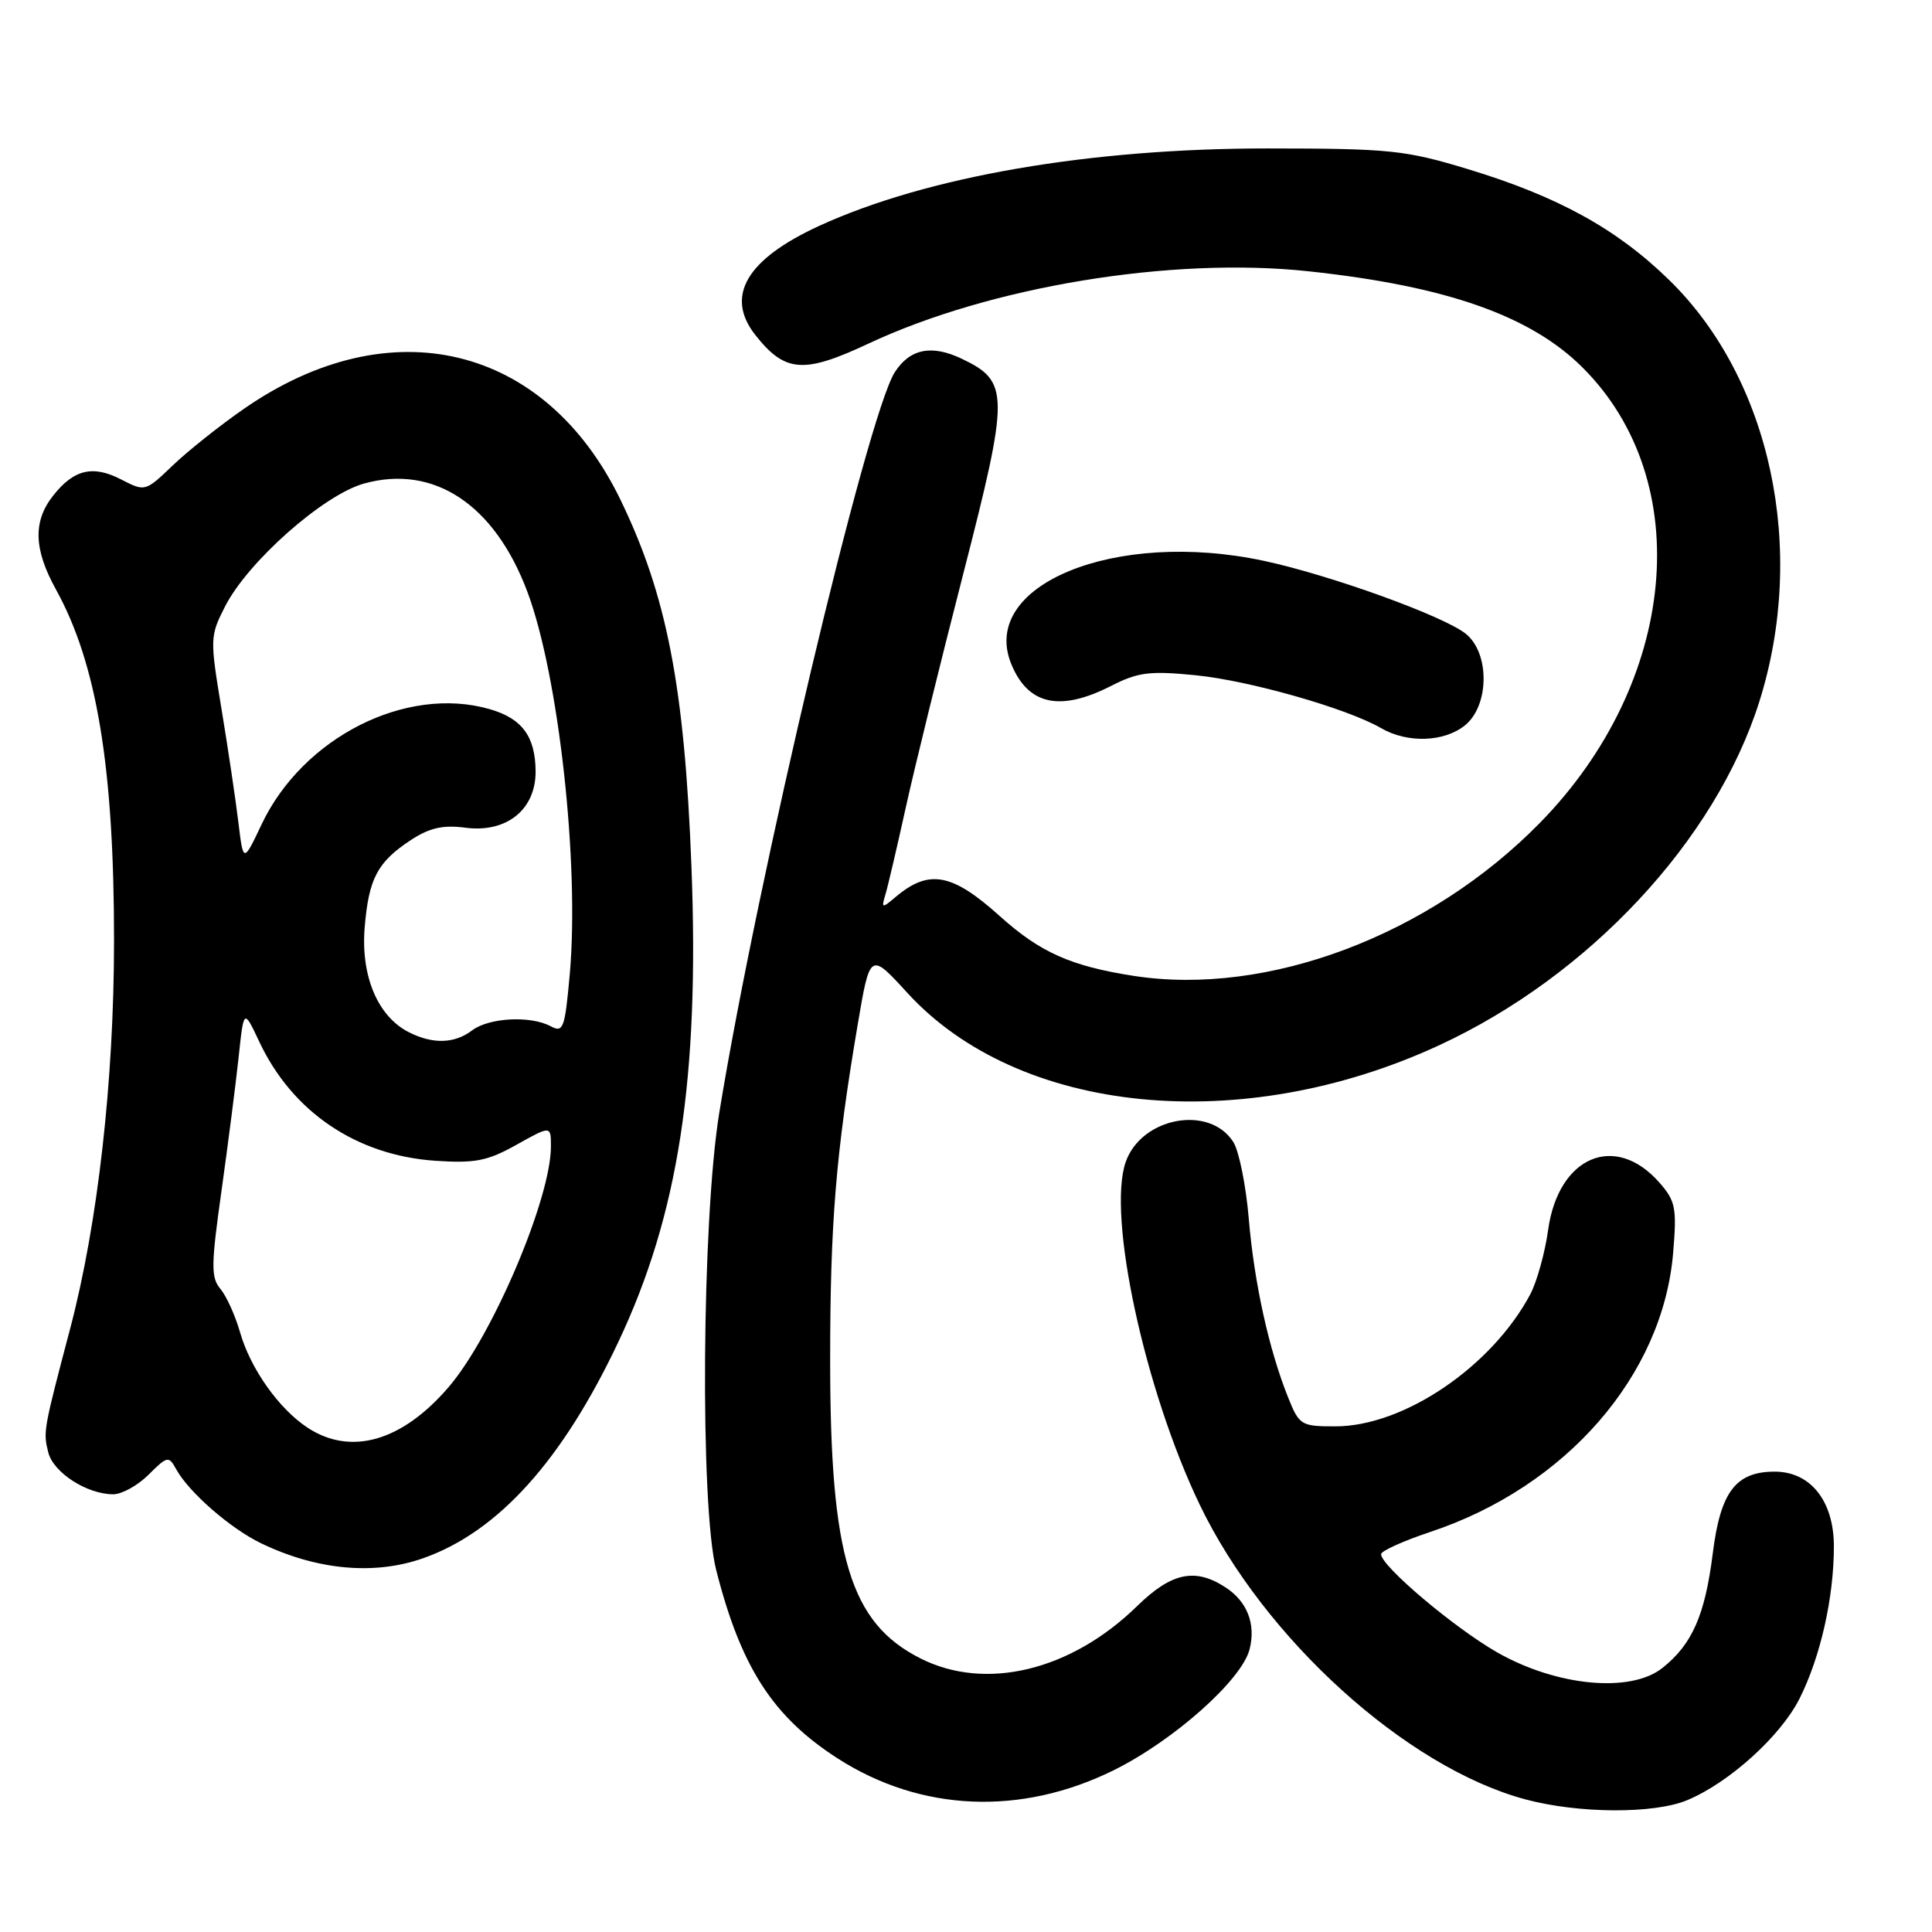 <?xml version="1.0" encoding="UTF-8" standalone="no"?>
<!DOCTYPE svg PUBLIC "-//W3C//DTD SVG 1.1//EN" "http://www.w3.org/Graphics/SVG/1.1/DTD/svg11.dtd" >
<svg xmlns="http://www.w3.org/2000/svg" xmlns:xlink="http://www.w3.org/1999/xlink" version="1.1" viewBox="0 0 256 256">
 <g >
 <path fill="currentColor"
d=" M 223.57 238.53 C 229.13 236.21 235.95 230.04 238.45 225.07 C 241.22 219.56 243.00 211.69 243.00 204.91 C 243.00 198.90 239.91 195.00 235.16 195.00 C 230.01 195.00 227.98 197.66 226.96 205.76 C 225.93 214.01 224.23 217.88 220.27 221.02 C 216.04 224.37 206.26 223.44 198.37 218.94 C 192.66 215.67 183.00 207.51 183.00 205.94 C 183.00 205.51 185.93 204.19 189.52 202.99 C 207.51 197.01 220.34 182.26 221.70 166.01 C 222.20 160.06 222.02 159.14 219.88 156.70 C 214.01 150.02 206.48 153.23 205.13 163.00 C 204.71 166.03 203.64 169.85 202.77 171.50 C 197.66 181.10 186.00 189.00 176.95 189.00 C 172.39 189.00 172.16 188.86 170.67 185.14 C 168.12 178.76 166.19 169.98 165.47 161.50 C 165.10 157.10 164.18 152.53 163.43 151.34 C 160.29 146.35 151.23 148.03 149.16 153.98 C 146.68 161.08 151.69 184.23 158.97 199.38 C 167.50 217.13 186.33 234.18 202.10 238.42 C 209.17 240.32 219.17 240.37 223.57 238.53 Z  M 147.56 234.57 C 155.53 230.63 164.56 222.59 165.58 218.53 C 166.42 215.19 165.27 212.22 162.41 210.35 C 158.37 207.70 155.23 208.36 150.67 212.82 C 141.89 221.39 130.61 224.11 121.97 219.75 C 112.64 215.04 110.00 206.33 110.00 180.27 C 110.00 162.06 110.75 152.90 113.64 135.82 C 115.28 126.15 115.28 126.15 120.22 131.55 C 134.98 147.70 164.48 150.62 190.66 138.52 C 210.55 129.33 227.30 111.37 233.11 93.00 C 239.47 72.85 234.66 50.28 221.20 37.13 C 214.25 30.33 206.44 26.03 194.47 22.40 C 186.19 19.89 184.16 19.68 168.00 19.67 C 144.45 19.66 122.88 23.37 108.59 29.91 C 98.92 34.34 96.04 39.23 100.07 44.37 C 104.01 49.37 106.47 49.56 115.03 45.55 C 131.21 37.95 155.29 33.99 173.42 35.95 C 191.68 37.91 202.84 41.84 209.73 48.73 C 224.79 63.79 222.30 90.38 204.08 109.00 C 189.46 123.94 167.96 132.05 150.23 129.31 C 141.91 128.02 137.83 126.20 132.50 121.41 C 126.13 115.67 123.07 115.12 118.62 118.90 C 116.86 120.39 116.77 120.37 117.33 118.50 C 117.66 117.40 118.87 112.22 120.02 107.00 C 121.17 101.78 124.59 87.87 127.62 76.10 C 133.78 52.12 133.77 50.54 127.38 47.51 C 123.42 45.63 120.54 46.23 118.56 49.33 C 114.89 55.08 100.36 116.41 95.30 147.50 C 93.00 161.63 92.74 199.52 94.89 208.00 C 98.16 220.90 102.40 227.48 111.01 233.01 C 122.02 240.07 135.27 240.64 147.56 234.57 Z  M 56.08 206.47 C 65.99 202.98 74.51 193.54 81.93 177.82 C 89.91 160.95 92.70 142.83 91.62 114.83 C 90.71 90.98 88.35 78.84 82.18 66.15 C 72.21 45.65 51.73 40.72 32.35 54.15 C 29.13 56.38 24.87 59.77 22.87 61.69 C 19.26 65.15 19.22 65.16 16.07 63.54 C 12.31 61.59 9.78 62.19 7.03 65.69 C 4.35 69.09 4.47 72.79 7.42 78.12 C 12.84 87.93 15.12 101.74 15.11 124.71 C 15.10 143.23 12.97 162.08 9.31 176.00 C 5.73 189.57 5.71 189.71 6.40 192.46 C 7.07 195.13 11.53 198.00 15.00 198.00 C 16.15 198.00 18.26 196.83 19.70 195.39 C 22.16 192.94 22.36 192.89 23.32 194.64 C 24.99 197.71 30.55 202.56 34.65 204.52 C 42.04 208.06 49.62 208.75 56.08 206.47 Z  M 194.12 96.11 C 197.35 93.49 197.42 86.57 194.24 83.99 C 191.33 81.64 176.34 76.22 167.50 74.32 C 147.77 70.09 129.65 77.51 134.02 88.04 C 136.25 93.42 140.47 94.33 147.22 90.89 C 150.78 89.07 152.35 88.87 158.38 89.47 C 165.53 90.17 178.47 93.86 183.00 96.48 C 186.50 98.51 191.36 98.34 194.12 96.11 Z  M 40.73 189.16 C 36.93 186.65 33.17 181.33 31.80 176.51 C 31.17 174.31 30.00 171.73 29.21 170.79 C 27.94 169.29 27.96 167.65 29.35 157.79 C 30.22 151.58 31.24 143.61 31.62 140.08 C 32.30 133.66 32.30 133.66 34.36 138.04 C 38.74 147.35 47.25 153.10 57.70 153.81 C 62.96 154.16 64.59 153.84 68.45 151.68 C 73.00 149.14 73.00 149.14 73.00 151.91 C 73.00 158.80 65.27 177.00 59.46 183.78 C 53.27 191.00 46.48 192.95 40.73 189.16 Z  M 54.11 136.74 C 50.03 134.63 47.80 129.30 48.32 122.91 C 48.86 116.39 50.01 114.22 54.47 111.29 C 56.92 109.69 58.71 109.29 61.62 109.67 C 67.11 110.41 71.01 107.28 70.97 102.18 C 70.93 97.57 69.17 95.19 64.87 93.96 C 53.82 90.79 40.15 97.70 34.68 109.20 C 32.24 114.35 32.24 114.35 31.58 108.92 C 31.22 105.94 30.22 99.20 29.35 93.94 C 27.81 84.64 27.82 84.28 29.82 80.36 C 32.84 74.43 42.83 65.59 48.21 64.08 C 57.47 61.49 65.55 66.84 69.89 78.44 C 74.03 89.51 76.79 114.42 75.50 129.05 C 74.85 136.31 74.64 136.88 72.96 135.98 C 70.29 134.55 64.80 134.84 62.56 136.53 C 60.20 138.32 57.30 138.38 54.11 136.74 Z "/>
</g>
</svg>